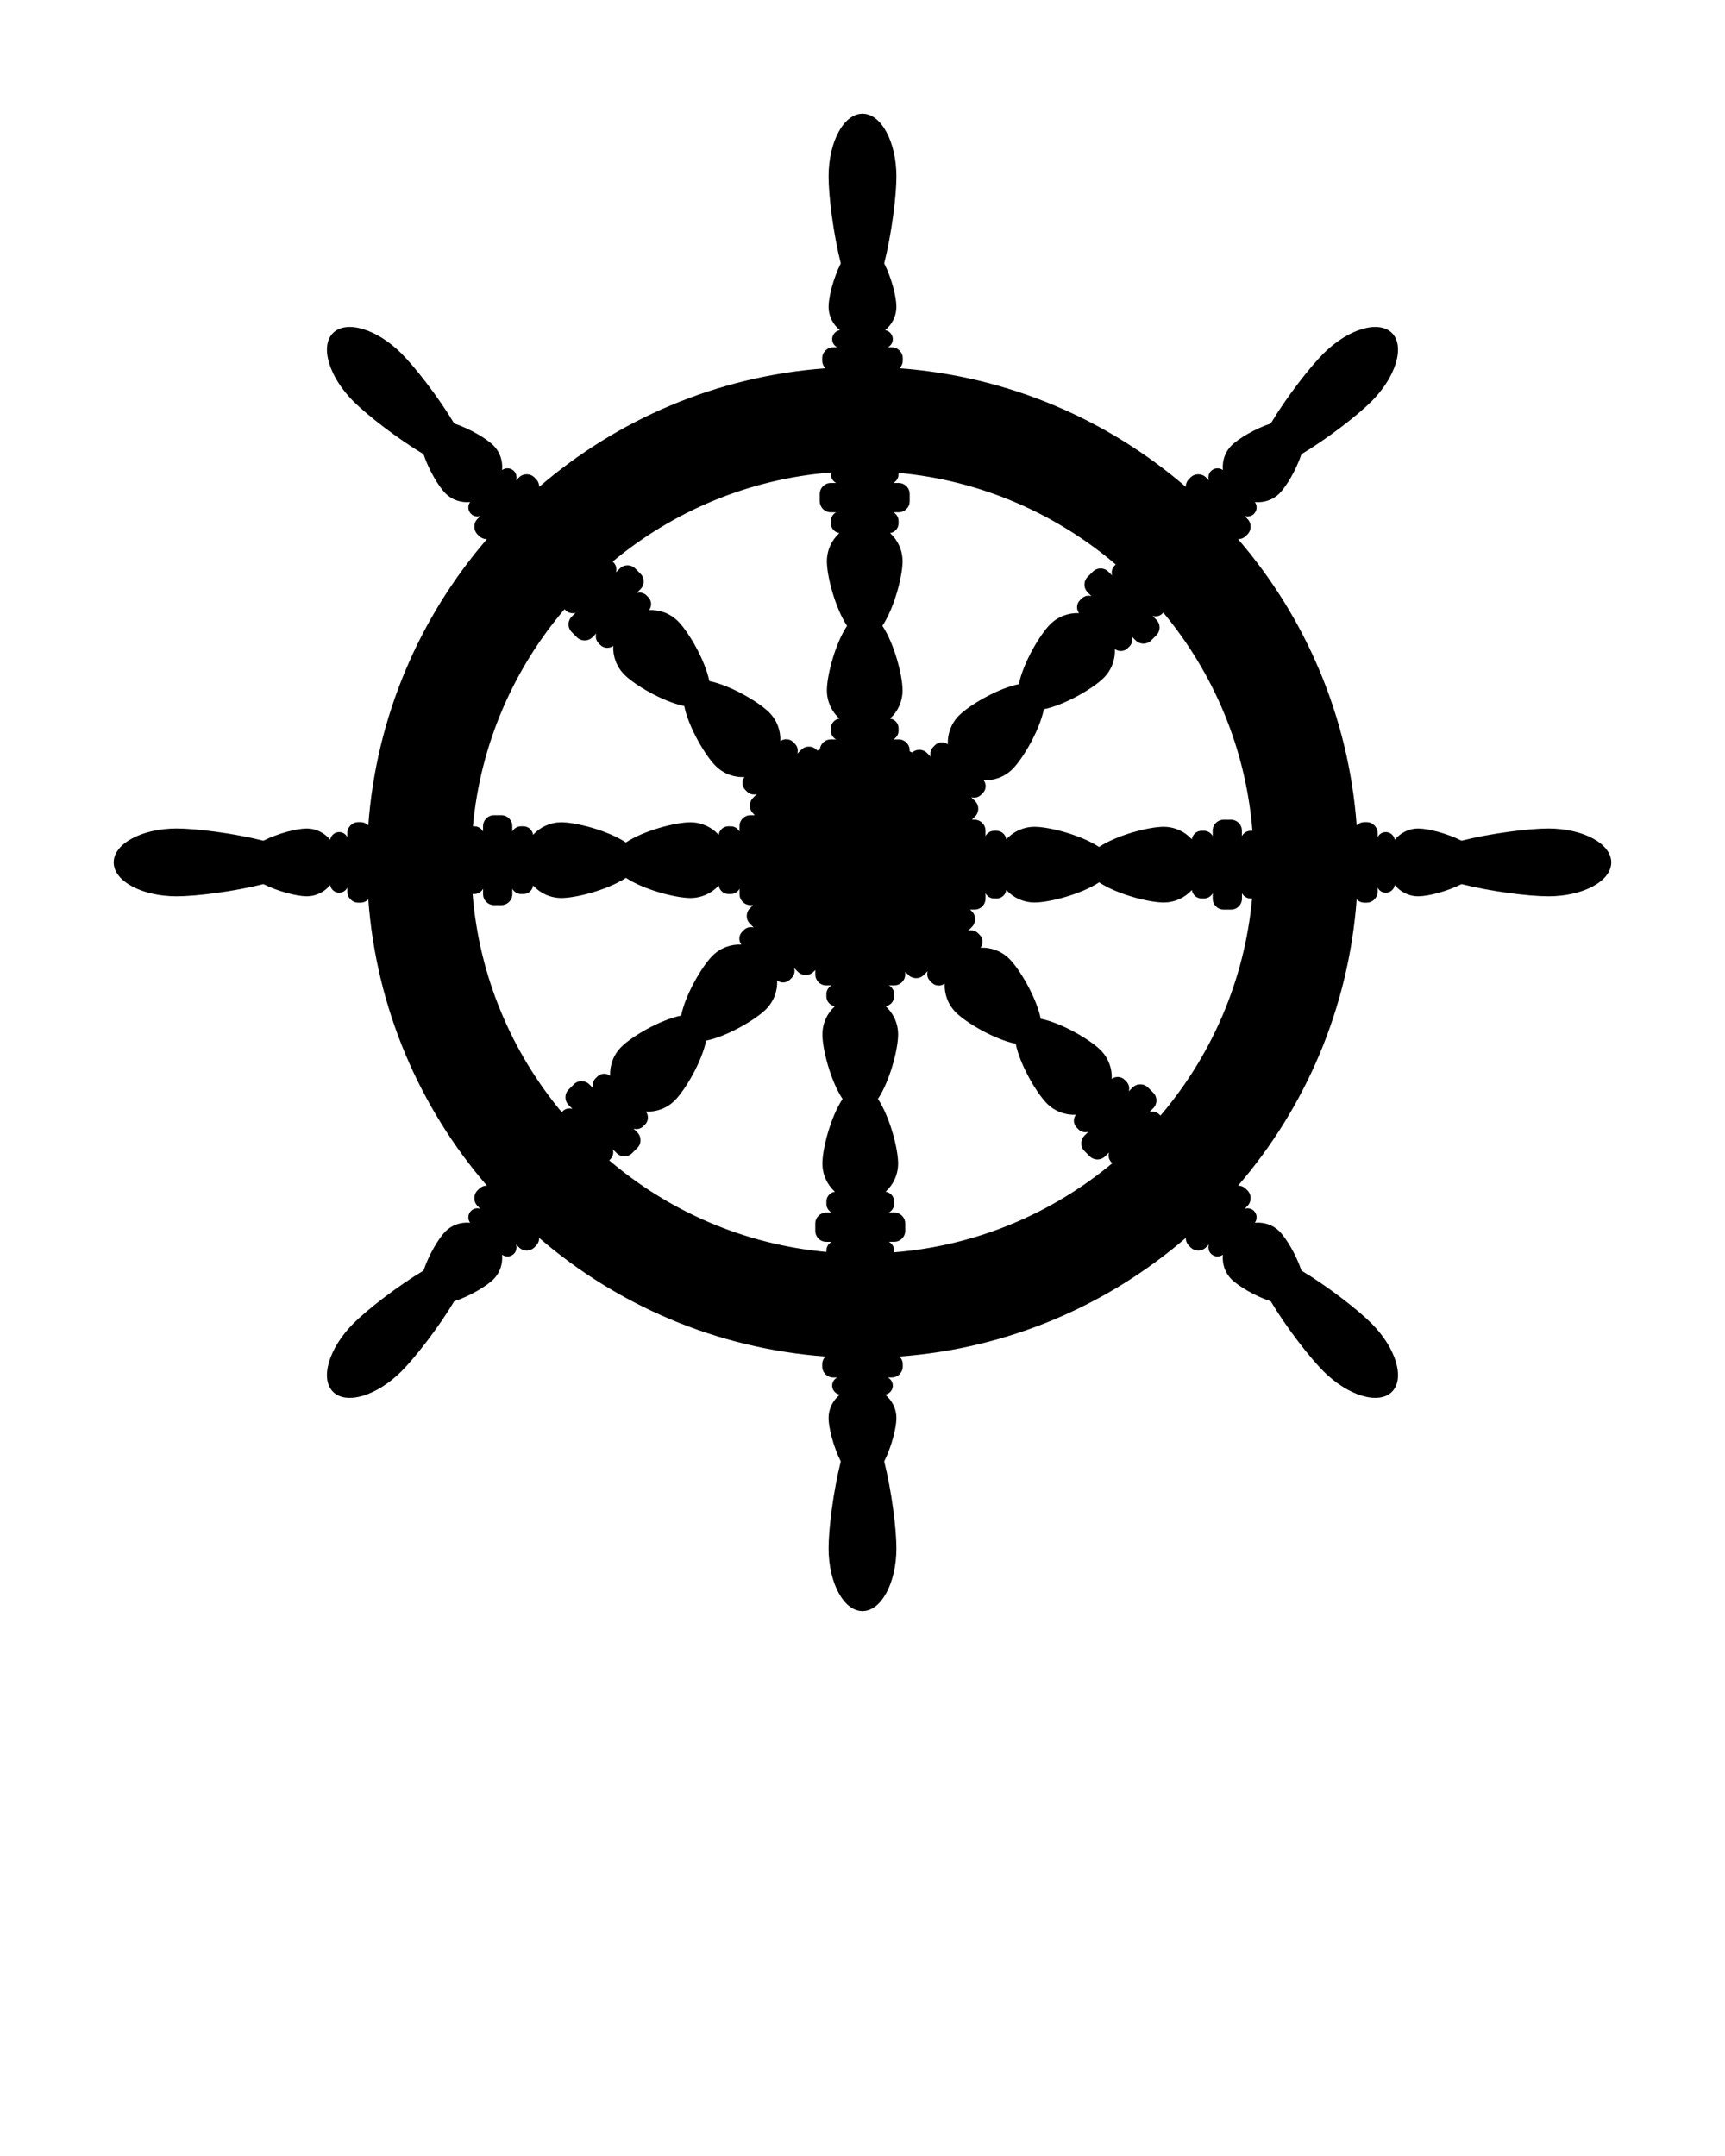 <svg xmlns="http://www.w3.org/2000/svg" xmlns:xlink="http://www.w3.org/1999/xlink" version="1.1" x="0px" y="0px" viewBox="0 0 100 125" enable-background="new 0 0 100 100" xml:space="preserve"><path d="M89.761,48.034c-1.126,0-3.318,0.275-5.032,0.708c-0.857-0.432-1.953-0.708-2.516-0.708c-0.539,0-1.023,0.252-1.357,0.653  c-0.039-0.252-0.257-0.445-0.52-0.445c-0.208,0-0.387,0.121-0.473,0.296v-0.234c0-0.353-0.286-0.639-0.639-0.639h-0.122  c-0.178,0-0.338,0.073-0.454,0.19c-0.466-6.321-2.978-12.073-6.876-16.597c0.165,0.001,0.331-0.061,0.457-0.187l0.086-0.086  c0.249-0.249,0.249-0.654,0-0.903l-0.165-0.165c0.184,0.063,0.397,0.022,0.544-0.125c0.187-0.187,0.203-0.478,0.051-0.684  c0.52,0.048,1.041-0.114,1.423-0.496c0.398-0.398,0.978-1.368,1.278-2.279c1.518-0.906,3.262-2.261,4.059-3.058  c1.424-1.424,1.956-3.2,1.188-3.968c-0.768-0.768-2.544-0.236-3.968,1.188c-0.796,0.796-2.152,2.541-3.058,4.059  c-0.912,0.3-1.881,0.88-2.279,1.278c-0.381,0.381-0.543,0.903-0.496,1.423c-0.206-0.152-0.498-0.135-0.684,0.051h0  c-0.147,0.147-0.188,0.359-0.125,0.544l-0.165-0.165c-0.249-0.249-0.654-0.249-0.903,0l-0.086,0.086  c-0.126,0.126-0.188,0.292-0.187,0.457c-4.524-3.898-10.276-6.41-16.597-6.876c0.117-0.116,0.19-0.276,0.19-0.454v-0.122  c0-0.353-0.286-0.639-0.639-0.639h-0.234c0.175-0.086,0.296-0.265,0.296-0.473c0-0.263-0.193-0.481-0.445-0.52  c0.401-0.334,0.653-0.818,0.653-1.357c0-0.563-0.275-1.659-0.708-2.516c0.433-1.714,0.708-3.906,0.708-5.032  c0-2.014-0.88-3.646-1.966-3.646c-1.086,0-1.966,1.632-1.966,3.646c0,1.126,0.275,3.318,0.708,5.032  c-0.432,0.857-0.708,1.953-0.708,2.516c0,0.539,0.252,1.023,0.653,1.357c-0.252,0.039-0.445,0.257-0.445,0.52  c0,0.208,0.121,0.387,0.296,0.473h-0.234c-0.353,0-0.639,0.286-0.639,0.639v0.122c0,0.178,0.073,0.338,0.19,0.454  c-6.321,0.466-12.073,2.978-16.597,6.876c0.001-0.165-0.061-0.331-0.187-0.457l-0.086-0.086c-0.249-0.249-0.654-0.249-0.903,0  l-0.165,0.165c0.063-0.184,0.022-0.397-0.125-0.544c-0.187-0.187-0.478-0.203-0.685-0.051c0.048-0.52-0.114-1.041-0.496-1.423  c-0.398-0.398-1.368-0.978-2.279-1.278c-0.906-1.518-2.261-3.262-3.058-4.059c-1.424-1.424-3.2-1.956-3.968-1.188  c-0.768,0.768-0.236,2.544,1.188,3.968c0.796,0.796,2.541,2.152,4.059,3.058c0.3,0.912,0.88,1.881,1.278,2.279  c0.381,0.381,0.903,0.543,1.423,0.496c-0.152,0.206-0.135,0.498,0.051,0.684c0.147,0.147,0.359,0.188,0.544,0.125l-0.165,0.165  c-0.249,0.249-0.249,0.654,0,0.903l0.086,0.086c0.126,0.126,0.292,0.188,0.457,0.187c-3.898,4.524-6.41,10.276-6.876,16.597  c-0.116-0.117-0.276-0.19-0.454-0.19h-0.122c-0.353,0-0.639,0.286-0.639,0.639v0.234c-0.086-0.175-0.265-0.296-0.473-0.296  c-0.263,0-0.481,0.193-0.52,0.445c-0.334-0.401-0.818-0.653-1.357-0.653c-0.563,0-1.659,0.275-2.516,0.708  c-1.714-0.433-3.906-0.708-5.032-0.708c-2.014,0-3.646,0.88-3.646,1.966c0,1.086,1.632,1.966,3.646,1.966  c1.126,0,3.318-0.275,5.032-0.708c0.857,0.432,1.953,0.708,2.516,0.708c0.539,0,1.023-0.252,1.357-0.653  c0.039,0.252,0.257,0.445,0.52,0.445c0.208,0,0.387-0.121,0.473-0.296v0.234c0,0.353,0.286,0.639,0.639,0.639h0.122  c0.178,0,0.338-0.073,0.454-0.19c0.466,6.321,2.978,12.073,6.876,16.597c-0.165-0.001-0.331,0.061-0.457,0.187l-0.086,0.086  c-0.249,0.249-0.249,0.654,0,0.903l0.165,0.165c-0.184-0.063-0.397-0.022-0.544,0.125c-0.187,0.187-0.203,0.478-0.051,0.684  c-0.52-0.048-1.041,0.114-1.423,0.496c-0.398,0.398-0.978,1.368-1.278,2.279c-1.518,0.906-3.262,2.261-4.059,3.058  c-1.424,1.424-1.956,3.2-1.188,3.968c0.768,0.768,2.544,0.236,3.968-1.188c0.796-0.796,2.152-2.541,3.058-4.059  c0.912-0.3,1.881-0.88,2.279-1.278c0.381-0.381,0.543-0.903,0.496-1.423c0.206,0.152,0.498,0.135,0.685-0.051  c0.147-0.147,0.188-0.359,0.125-0.544l0.165,0.165c0.249,0.249,0.654,0.249,0.903,0l0.086-0.086  c0.126-0.126,0.188-0.292,0.187-0.457c4.524,3.898,10.276,6.41,16.597,6.876c-0.117,0.116-0.19,0.276-0.19,0.454v0.122  c0,0.353,0.286,0.639,0.639,0.639h0.234c-0.175,0.086-0.296,0.265-0.296,0.473c0,0.263,0.193,0.481,0.445,0.52  c-0.401,0.334-0.653,0.818-0.653,1.357c0,0.563,0.275,1.659,0.708,2.516c-0.433,1.714-0.708,3.906-0.708,5.032  c0,2.014,0.88,3.646,1.966,3.646c1.086,0,1.966-1.632,1.966-3.646c0-1.126-0.275-3.318-0.708-5.032  c0.432-0.857,0.708-1.953,0.708-2.516c0-0.539-0.252-1.023-0.653-1.357c0.252-0.039,0.445-0.257,0.445-0.52  c0-0.208-0.121-0.387-0.296-0.473h0.234c0.353,0,0.639-0.286,0.639-0.639v-0.122c0-0.178-0.073-0.338-0.19-0.454  c6.321-0.466,12.073-2.978,16.597-6.876c-0.001,0.165,0.061,0.331,0.187,0.457l0.086,0.086c0.249,0.249,0.654,0.249,0.903,0  l0.165-0.165c-0.063,0.184-0.022,0.397,0.125,0.544h0c0.187,0.187,0.478,0.203,0.684,0.051c-0.048,0.52,0.114,1.041,0.496,1.423  c0.398,0.398,1.368,0.978,2.279,1.278c0.906,1.518,2.261,3.262,3.058,4.059c1.424,1.424,3.2,1.956,3.968,1.188  c0.768-0.768,0.236-2.544-1.188-3.968c-0.796-0.796-2.541-2.152-4.059-3.058c-0.3-0.912-0.88-1.881-1.278-2.279  c-0.381-0.381-0.903-0.543-1.423-0.496c0.152-0.206,0.135-0.498-0.051-0.684c-0.147-0.147-0.359-0.188-0.544-0.125l0.165-0.165  c0.249-0.249,0.249-0.654,0-0.903l-0.086-0.086c-0.126-0.126-0.292-0.188-0.457-0.187c3.898-4.524,6.41-10.276,6.876-16.597  c0.116,0.117,0.276,0.19,0.454,0.19h0.122c0.353,0,0.639-0.286,0.639-0.639v-0.234c0.086,0.175,0.265,0.296,0.473,0.296  c0.263,0,0.481-0.193,0.52-0.445c0.334,0.401,0.818,0.653,1.357,0.653c0.563,0,1.659-0.275,2.516-0.708  c1.714,0.433,3.906,0.708,5.032,0.708c2.014,0,3.646-0.88,3.646-1.966C93.407,48.914,91.774,48.034,89.761,48.034z M71.36,47.524  h-0.423c-0.352,0-0.637,0.285-0.637,0.637v0.313c-0.095-0.182-0.285-0.306-0.505-0.306h-0.137c-0.289,0-0.527,0.215-0.564,0.494  c-0.404-0.446-0.99-0.726-1.642-0.726c-0.847,0-2.69,0.474-3.737,1.169c-1.047-0.695-2.89-1.169-3.737-1.169  c-0.652,0-1.237,0.28-1.642,0.726c-0.037-0.279-0.276-0.494-0.564-0.494h-0.137c-0.219,0-0.41,0.124-0.505,0.306V48.16  c0-0.352-0.285-0.637-0.637-0.637h-0.138c-0.001-0.003-0.002-0.005-0.003-0.008l0.173-0.173c0.249-0.249,0.249-0.652,0-0.9  l-0.221-0.221c0.196,0.061,0.418,0.014,0.573-0.141l0.097-0.097c0.204-0.204,0.221-0.525,0.05-0.748  c0.601,0.029,1.213-0.187,1.674-0.647c0.599-0.599,1.567-2.237,1.816-3.469c1.232-0.249,2.87-1.217,3.469-1.816  c0.461-0.461,0.677-1.073,0.647-1.674c0.223,0.171,0.544,0.154,0.748-0.05l0.097-0.097c0.155-0.155,0.202-0.377,0.141-0.573  l0.221,0.221c0.249,0.249,0.652,0.249,0.9,0l0.299-0.299c0.249-0.249,0.249-0.652,0-0.9l-0.221-0.221  c0.196,0.061,0.418,0.014,0.573-0.141l0.051-0.051c2.904,3.491,4.781,7.863,5.166,12.65h-0.105c-0.219,0-0.41,0.124-0.505,0.306  V48.16C71.996,47.809,71.711,47.524,71.36,47.524z M62.422,65.38l0.097,0.097c0.155,0.155,0.377,0.202,0.573,0.141l-0.221,0.221  c-0.249,0.249-0.249,0.652,0,0.9l0.299,0.299c0.249,0.249,0.652,0.249,0.9,0l0.221-0.221c-0.061,0.196-0.014,0.418,0.141,0.573  l0.051,0.051c-3.491,2.904-7.863,4.781-12.65,5.166v-0.105c0-0.219-0.124-0.41-0.306-0.505h0.313c0.352,0,0.637-0.285,0.637-0.637  v-0.423c0-0.352-0.285-0.637-0.637-0.637h-0.313c0.182-0.095,0.306-0.285,0.306-0.505v-0.137c0-0.289-0.215-0.527-0.494-0.564  c0.446-0.404,0.726-0.99,0.726-1.642c0-0.847-0.474-2.69-1.169-3.737c0.695-1.047,1.169-2.89,1.169-3.737  c0-0.652-0.28-1.237-0.726-1.642c0.279-0.037,0.494-0.276,0.494-0.564v-0.137c0-0.219-0.124-0.41-0.306-0.505h0.313  c0.352,0,0.637-0.285,0.637-0.637v-0.149l0.181,0.181c0.249,0.249,0.652,0.249,0.9,0l0.221-0.221  c-0.061,0.196-0.014,0.418,0.141,0.573l0.097,0.097c0.204,0.204,0.525,0.221,0.748,0.05c-0.029,0.601,0.187,1.213,0.647,1.674  c0.599,0.599,2.237,1.567,3.469,1.816c0.249,1.232,1.217,2.87,1.816,3.469c0.461,0.461,1.073,0.677,1.674,0.647  C62.201,64.855,62.217,65.175,62.422,65.38z M35.526,66.634l0.221,0.221c0.249,0.249,0.652,0.249,0.9,0l0.299-0.299  c0.249-0.249,0.249-0.652,0-0.9l-0.221-0.221c0.196,0.061,0.418,0.014,0.573-0.141l0.097-0.097c0.204-0.204,0.221-0.525,0.05-0.748  c0.601,0.029,1.213-0.187,1.674-0.647c0.599-0.599,1.567-2.237,1.816-3.469c1.232-0.249,2.87-1.217,3.469-1.816  c0.461-0.461,0.677-1.073,0.647-1.674c0.223,0.171,0.544,0.154,0.748-0.05l0.097-0.097c0.155-0.155,0.202-0.377,0.141-0.573  l0.221,0.221c0.249,0.249,0.652,0.249,0.9,0l0.105-0.105v0.256c0,0.352,0.285,0.637,0.637,0.637h0.313  c-0.182,0.095-0.306,0.285-0.306,0.505v0.137c0,0.289,0.215,0.527,0.494,0.564c-0.446,0.404-0.726,0.99-0.726,1.642  c0,0.847,0.474,2.69,1.169,3.737c-0.695,1.047-1.169,2.89-1.169,3.737c0,0.652,0.28,1.237,0.726,1.642  c-0.279,0.037-0.494,0.276-0.494,0.564v0.137c0,0.219,0.124,0.41,0.306,0.505h-0.313c-0.352,0-0.637,0.285-0.637,0.637v0.423  c0,0.352,0.285,0.637,0.637,0.637h0.313c-0.182,0.095-0.306,0.285-0.306,0.505v0.082c-4.777-0.439-9.13-2.365-12.59-5.31  l0.066-0.066C35.54,67.052,35.587,66.829,35.526,66.634z M37.578,34.62l-0.097-0.097c-0.155-0.155-0.377-0.202-0.573-0.141  l0.221-0.221c0.249-0.249,0.249-0.652,0-0.9l-0.299-0.299c-0.249-0.249-0.652-0.249-0.9,0l-0.221,0.221  c0.061-0.196,0.014-0.418-0.141-0.573l-0.051-0.051c3.491-2.904,7.863-4.781,12.65-5.166v0.105c0,0.219,0.124,0.41,0.306,0.505  H48.16c-0.352,0-0.637,0.285-0.637,0.637v0.423c0,0.352,0.285,0.637,0.637,0.637h0.313c-0.182,0.095-0.306,0.285-0.306,0.505v0.137  c0,0.289,0.215,0.527,0.494,0.564c-0.446,0.404-0.726,0.99-0.726,1.642c0,0.847,0.474,2.69,1.169,3.737  c-0.695,1.047-1.169,2.89-1.169,3.737c0,0.652,0.28,1.237,0.726,1.642c-0.279,0.037-0.494,0.276-0.494,0.564v0.137  c0,0.219,0.124,0.41,0.306,0.505H48.16c-0.333,0-0.602,0.256-0.631,0.581c-0.05,0.02-0.101,0.039-0.15,0.06l-0.036-0.036  c-0.249-0.249-0.652-0.249-0.9,0l-0.221,0.221c0.061-0.196,0.014-0.418-0.141-0.573l-0.097-0.097  c-0.204-0.204-0.525-0.221-0.748-0.05c0.029-0.601-0.187-1.213-0.647-1.674c-0.599-0.599-2.237-1.567-3.469-1.816  c-0.249-1.232-1.217-2.87-1.816-3.469c-0.461-0.461-1.073-0.677-1.674-0.647C37.799,35.145,37.783,34.825,37.578,34.62z   M54.948,43.158c-0.224-0.171-0.544-0.154-0.748,0.05l-0.097,0.097c-0.155,0.155-0.202,0.377-0.141,0.573l-0.221-0.221  c-0.237-0.237-0.613-0.245-0.863-0.031c-0.047-0.022-0.095-0.043-0.143-0.064v-0.056c0-0.352-0.285-0.637-0.637-0.637h-0.313  c0.182-0.095,0.306-0.285,0.306-0.505v-0.137c0-0.289-0.215-0.527-0.494-0.564c0.446-0.404,0.726-0.99,0.726-1.642  c0-0.847-0.474-2.69-1.169-3.737c0.695-1.047,1.169-2.89,1.169-3.737c0-0.652-0.28-1.237-0.726-1.642  c0.279-0.037,0.494-0.276,0.494-0.564v-0.137c0-0.219-0.124-0.41-0.306-0.505h0.313c0.352,0,0.637-0.285,0.637-0.637V28.64  c0-0.352-0.285-0.637-0.637-0.637h-0.313c0.182-0.095,0.306-0.285,0.306-0.505v-0.082c4.777,0.439,9.129,2.365,12.59,5.31  l-0.066,0.066c-0.155,0.155-0.202,0.377-0.141,0.573l-0.221-0.221c-0.249-0.249-0.652-0.249-0.9,0l-0.299,0.299  c-0.249,0.249-0.249,0.652,0,0.9l0.221,0.221c-0.196-0.061-0.418-0.014-0.573,0.141l-0.097,0.097  c-0.204,0.204-0.221,0.525-0.05,0.748c-0.601-0.029-1.213,0.187-1.674,0.647c-0.599,0.599-1.567,2.237-1.816,3.469  c-1.232,0.249-2.87,1.217-3.469,1.816C55.135,41.945,54.919,42.557,54.948,43.158z M32.727,35.319l0.066,0.066  c0.155,0.155,0.377,0.202,0.573,0.141l-0.221,0.221c-0.249,0.249-0.249,0.652,0,0.9l0.299,0.299c0.249,0.249,0.652,0.249,0.9,0  l0.221-0.221c-0.061,0.196-0.014,0.418,0.141,0.573l0.097,0.097c0.204,0.204,0.525,0.221,0.748,0.05  c-0.029,0.601,0.187,1.213,0.647,1.674c0.599,0.599,2.237,1.567,3.469,1.816c0.249,1.232,1.217,2.87,1.816,3.469  c0.461,0.461,1.073,0.677,1.674,0.647c-0.171,0.223-0.154,0.544,0.05,0.748l0.097,0.097c0.155,0.155,0.377,0.202,0.573,0.141  l-0.221,0.221c-0.249,0.249-0.249,0.652,0,0.9l0.088,0.088c-0.002,0.006-0.004,0.011-0.007,0.017h-0.232  c-0.352,0-0.637,0.285-0.637,0.637v0.313c-0.095-0.182-0.285-0.306-0.505-0.306h-0.137c-0.289,0-0.527,0.215-0.564,0.494  c-0.404-0.446-0.99-0.726-1.642-0.726c-0.847,0-2.69,0.474-3.737,1.169c-1.047-0.695-2.89-1.169-3.737-1.169  c-0.652,0-1.237,0.28-1.642,0.726c-0.037-0.279-0.276-0.494-0.564-0.494h-0.137c-0.219,0-0.41,0.124-0.505,0.306v-0.313  c0-0.352-0.285-0.637-0.637-0.637H28.64c-0.352,0-0.637,0.285-0.637,0.637v0.313c-0.095-0.182-0.285-0.306-0.505-0.306h-0.082  C27.855,43.131,29.781,38.779,32.727,35.319z M27.499,51.833c0.219,0,0.41-0.124,0.505-0.306v0.313c0,0.352,0.285,0.637,0.637,0.637  h0.423c0.352,0,0.637-0.285,0.637-0.637v-0.313c0.095,0.182,0.285,0.306,0.505,0.306h0.137c0.289,0,0.527-0.215,0.564-0.494  c0.404,0.446,0.99,0.726,1.642,0.726c0.847,0,2.69-0.474,3.737-1.169c1.047,0.695,2.89,1.169,3.737,1.169  c0.652,0,1.237-0.28,1.642-0.726c0.037,0.279,0.276,0.494,0.564,0.494h0.137c0.219,0,0.41-0.124,0.505-0.306v0.313  c0,0.352,0.285,0.637,0.637,0.637h0.149l-0.181,0.181c-0.249,0.249-0.249,0.652,0,0.9l0.221,0.221  c-0.196-0.061-0.418-0.014-0.573,0.141l-0.097,0.097c-0.204,0.204-0.221,0.525-0.05,0.748c-0.601-0.029-1.213,0.187-1.674,0.647  c-0.599,0.599-1.567,2.237-1.816,3.469c-1.232,0.249-2.87,1.217-3.469,1.816c-0.461,0.461-0.677,1.073-0.647,1.674  c-0.223-0.171-0.544-0.154-0.748,0.05l-0.097,0.097c-0.155,0.155-0.202,0.377-0.141,0.573l-0.221-0.221  c-0.249-0.249-0.652-0.249-0.9,0l-0.299,0.299c-0.249,0.249-0.249,0.652,0,0.9l0.221,0.221c-0.196-0.061-0.418-0.014-0.573,0.141  l-0.051,0.051c-2.904-3.491-4.781-7.863-5.166-12.65H27.499z M67.273,64.681l-0.066-0.066c-0.155-0.155-0.377-0.202-0.573-0.141  l0.221-0.221c0.249-0.249,0.249-0.652,0-0.9l-0.299-0.299c-0.249-0.249-0.652-0.249-0.9,0l-0.221,0.221  c0.061-0.196,0.014-0.418-0.141-0.573l-0.097-0.097c-0.204-0.204-0.525-0.221-0.748-0.05c0.029-0.601-0.187-1.213-0.647-1.674  c-0.599-0.599-2.237-1.567-3.469-1.816c-0.249-1.232-1.217-2.87-1.816-3.469c-0.461-0.461-1.073-0.677-1.674-0.647  c0.171-0.224,0.154-0.544-0.05-0.748l-0.097-0.097c-0.155-0.155-0.377-0.202-0.573-0.141l0.221-0.221c0.249-0.249,0.249-0.652,0-0.9  l-0.105-0.105h0.256c0.352,0,0.637-0.285,0.637-0.637v-0.313c0.095,0.182,0.285,0.306,0.505,0.306h0.137  c0.289,0,0.527-0.215,0.564-0.494c0.404,0.446,0.99,0.726,1.642,0.726c0.847,0,2.69-0.474,3.737-1.169  c1.047,0.695,2.89,1.169,3.737,1.169c0.652,0,1.237-0.28,1.642-0.726c0.037,0.279,0.276,0.494,0.564,0.494h0.137  c0.219,0,0.41-0.124,0.505-0.306v0.313c0,0.352,0.285,0.637,0.637,0.637h0.423c0.352,0,0.637-0.285,0.637-0.637v-0.313  c0.095,0.182,0.285,0.306,0.505,0.306h0.082C72.145,56.869,70.219,61.221,67.273,64.681z"/></svg>